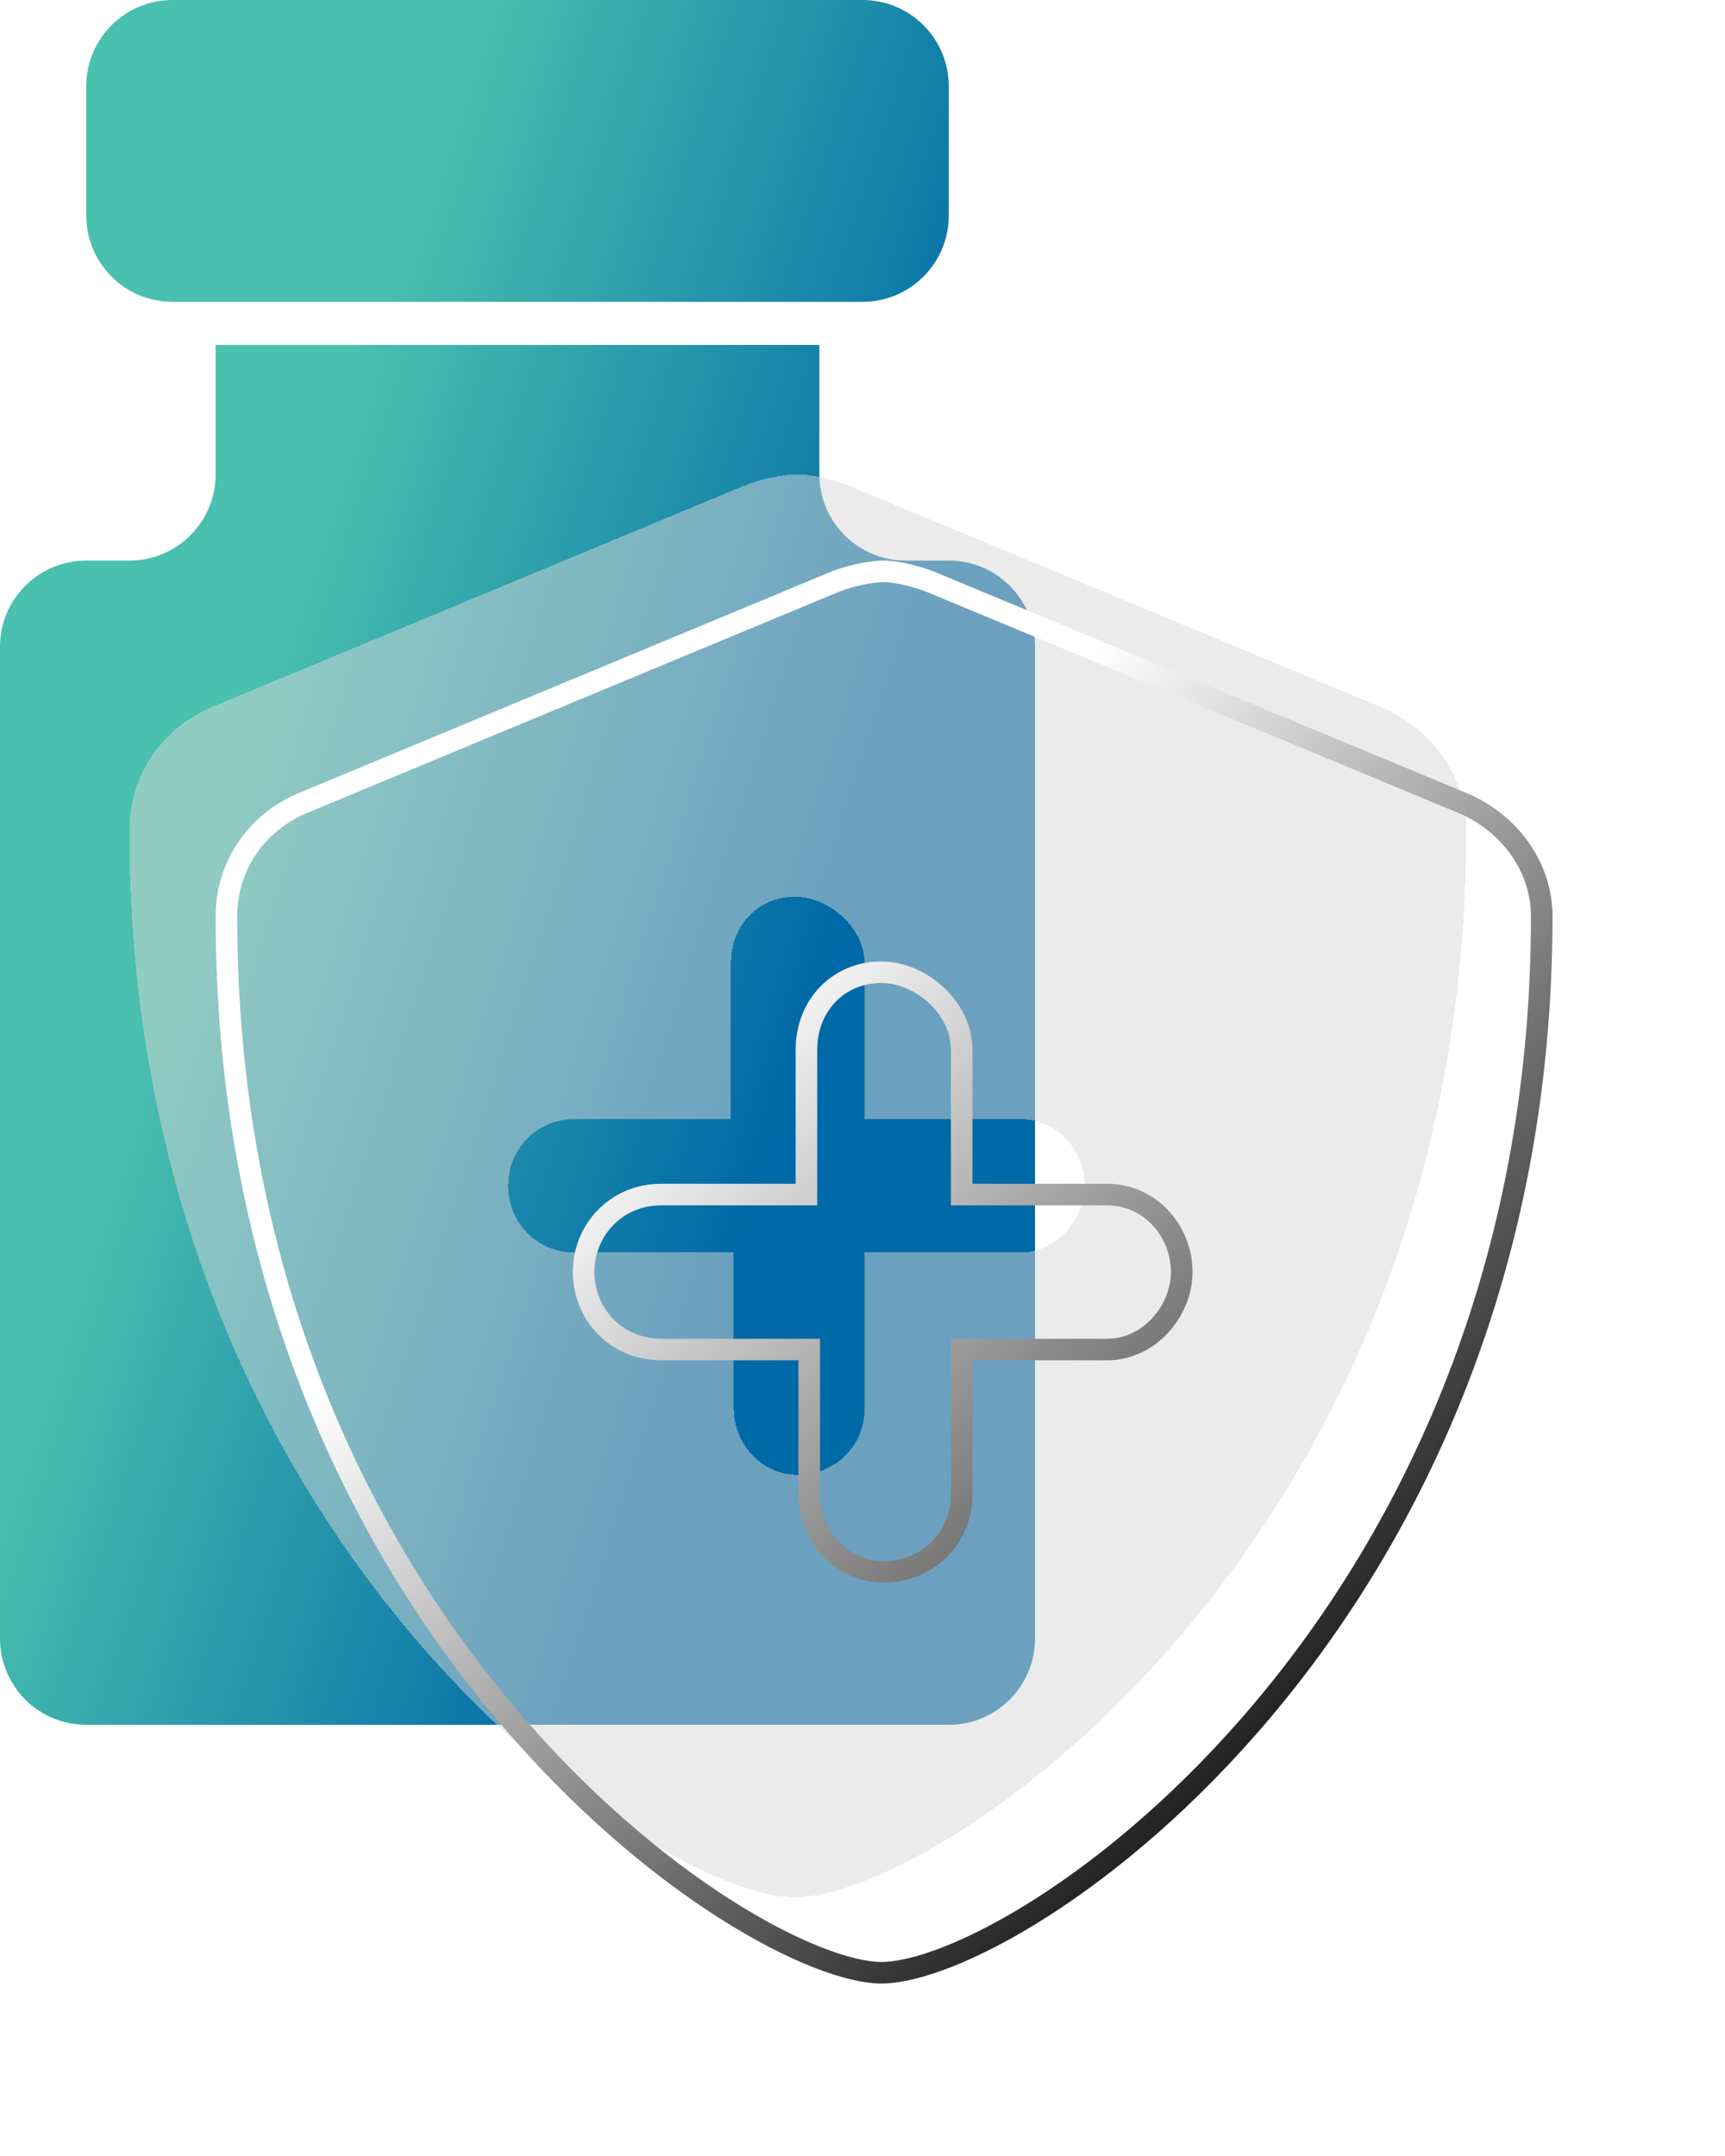 <svg width="40" height="50" viewBox="0 0 40 50" fill="none" xmlns="http://www.w3.org/2000/svg">
<path d="M0 15V38C0 39.105 0.895 40 2 40H22C23.105 40 24 39.105 24 38V15C24 13.895 23.105 13 22 13H21C19.895 13 19 12.105 19 11V8H5V11C5 12.105 4.105 13 3 13H2C0.895 13 0 13.895 0 15Z" fill="url(#paint0_linear_204_2707)"/>
<path d="M20 7H4C2.895 7 2 6.105 2 5V2C2 0.895 2.895 0 4 0H20C21.105 0 22 0.895 22 2V5C22 6.105 21.105 7 20 7Z" fill="url(#paint1_linear_204_2707)"/>
<g filter="url(#filter0_d_204_2707)">
<g filter="url(#filter1_bd_204_2707)">
<path d="M34.062 14.414L21.663 9.258C21.34 9.129 20.823 9 20.5 9C20.113 9 19.596 9.129 19.273 9.258L6.873 14.414C5.71 14.93 5 16.025 5 17.25C5 33.879 17.206 42 20.435 42C23.794 42 36 33.75 36 17.25C36 16.025 35.225 14.93 34.062 14.414ZM25.667 27.047H22.05V30.656C22.05 31.559 21.34 32.203 20.5 32.203C19.66 32.203 19.015 31.494 19.015 30.656V27.047H15.333C14.429 27.047 13.783 26.338 13.783 25.5C13.783 24.662 14.429 23.953 15.333 23.953H18.95V20.344C18.95 19.441 19.596 18.797 20.435 18.797C21.21 18.797 22.05 19.506 22.05 20.344V23.953H25.667C26.506 23.953 27.152 24.662 27.152 25.5C27.152 26.273 26.506 27.047 25.667 27.047Z" fill="#D9D9D9" fill-opacity="0.5" shape-rendering="crispEdges"/>
</g>
<path d="M21.57 9.49L33.964 14.644C35.044 15.124 35.75 16.136 35.75 17.25C35.75 25.434 32.724 31.566 29.286 35.651C27.566 37.695 25.744 39.225 24.15 40.242C23.352 40.751 22.614 41.13 21.977 41.381C21.335 41.633 20.811 41.75 20.435 41.75C20.077 41.75 19.567 41.635 18.937 41.386C18.312 41.139 17.584 40.764 16.796 40.261C15.219 39.253 13.41 37.735 11.698 35.7C8.277 31.631 5.25 25.499 5.25 17.25C5.25 16.127 5.899 15.12 6.972 14.644L19.367 9.489C19.67 9.369 20.154 9.25 20.5 9.25C20.779 9.25 21.262 9.367 21.568 9.489C21.569 9.49 21.569 9.49 21.57 9.49ZM22.3 30.656V27.297H25.667C26.664 27.297 27.402 26.391 27.402 25.5C27.402 24.538 26.657 23.703 25.667 23.703H22.3V20.344C22.3 19.84 22.048 19.39 21.703 19.072C21.358 18.755 20.896 18.547 20.435 18.547C19.451 18.547 18.7 19.31 18.7 20.344V23.703H15.333C14.285 23.703 13.533 24.53 13.533 25.5C13.533 26.47 14.285 27.297 15.333 27.297H18.765V30.656C18.765 31.619 19.509 32.453 20.5 32.453C21.47 32.453 22.3 31.704 22.3 30.656Z" stroke="url(#paint2_linear_204_2707)" stroke-width="0.5" style="mix-blend-mode:overlay"/>
</g>
<defs>
<filter id="filter0_d_204_2707" x="1" y="9" width="39" height="41" filterUnits="userSpaceOnUse" color-interpolation-filters="sRGB">
<feFlood flood-opacity="0" result="BackgroundImageFix"/>
<feColorMatrix in="SourceAlpha" type="matrix" values="0 0 0 0 0 0 0 0 0 0 0 0 0 0 0 0 0 0 127 0" result="hardAlpha"/>
<feOffset dy="4"/>
<feGaussianBlur stdDeviation="2"/>
<feComposite in2="hardAlpha" operator="out"/>
<feColorMatrix type="matrix" values="0 0 0 0 0 0 0 0 0 0 0 0 0 0 0 0 0 0 0.25 0"/>
<feBlend mode="normal" in2="BackgroundImageFix" result="effect1_dropShadow_204_2707"/>
<feBlend mode="normal" in="SourceGraphic" in2="effect1_dropShadow_204_2707" result="shape"/>
</filter>
<filter id="filter1_bd_204_2707" x="1" y="5" width="39" height="41" filterUnits="userSpaceOnUse" color-interpolation-filters="sRGB">
<feFlood flood-opacity="0" result="BackgroundImageFix"/>
<feGaussianBlur in="BackgroundImage" stdDeviation="2"/>
<feComposite in2="SourceAlpha" operator="in" result="effect1_backgroundBlur_204_2707"/>
<feColorMatrix in="SourceAlpha" type="matrix" values="0 0 0 0 0 0 0 0 0 0 0 0 0 0 0 0 0 0 127 0" result="hardAlpha"/>
<feOffset dx="-2" dy="-2"/>
<feGaussianBlur stdDeviation="1"/>
<feComposite in2="hardAlpha" operator="out"/>
<feColorMatrix type="matrix" values="0 0 0 0 0 0 0 0 0 0 0 0 0 0 0 0 0 0 0.05 0"/>
<feBlend mode="normal" in2="effect1_backgroundBlur_204_2707" result="effect2_dropShadow_204_2707"/>
<feBlend mode="normal" in="SourceGraphic" in2="effect2_dropShadow_204_2707" result="shape"/>
</filter>
<linearGradient id="paint0_linear_204_2707" x1="5.4" y1="17.074" x2="19.416" y2="21.587" gradientUnits="userSpaceOnUse">
<stop stop-color="#4AC0AF"/>
<stop offset="1" stop-color="#0069A7"/>
</linearGradient>
<linearGradient id="paint1_linear_204_2707" x1="5.4" y1="17.074" x2="19.416" y2="21.587" gradientUnits="userSpaceOnUse">
<stop stop-color="#4AC0AF"/>
<stop offset="1" stop-color="#0069A7"/>
</linearGradient>
<linearGradient id="paint2_linear_204_2707" x1="18.159" y1="18" x2="34.85" y2="35.361" gradientUnits="userSpaceOnUse">
<stop stop-color="white"/>
<stop offset="1"/>
</linearGradient>
</defs>
</svg>

